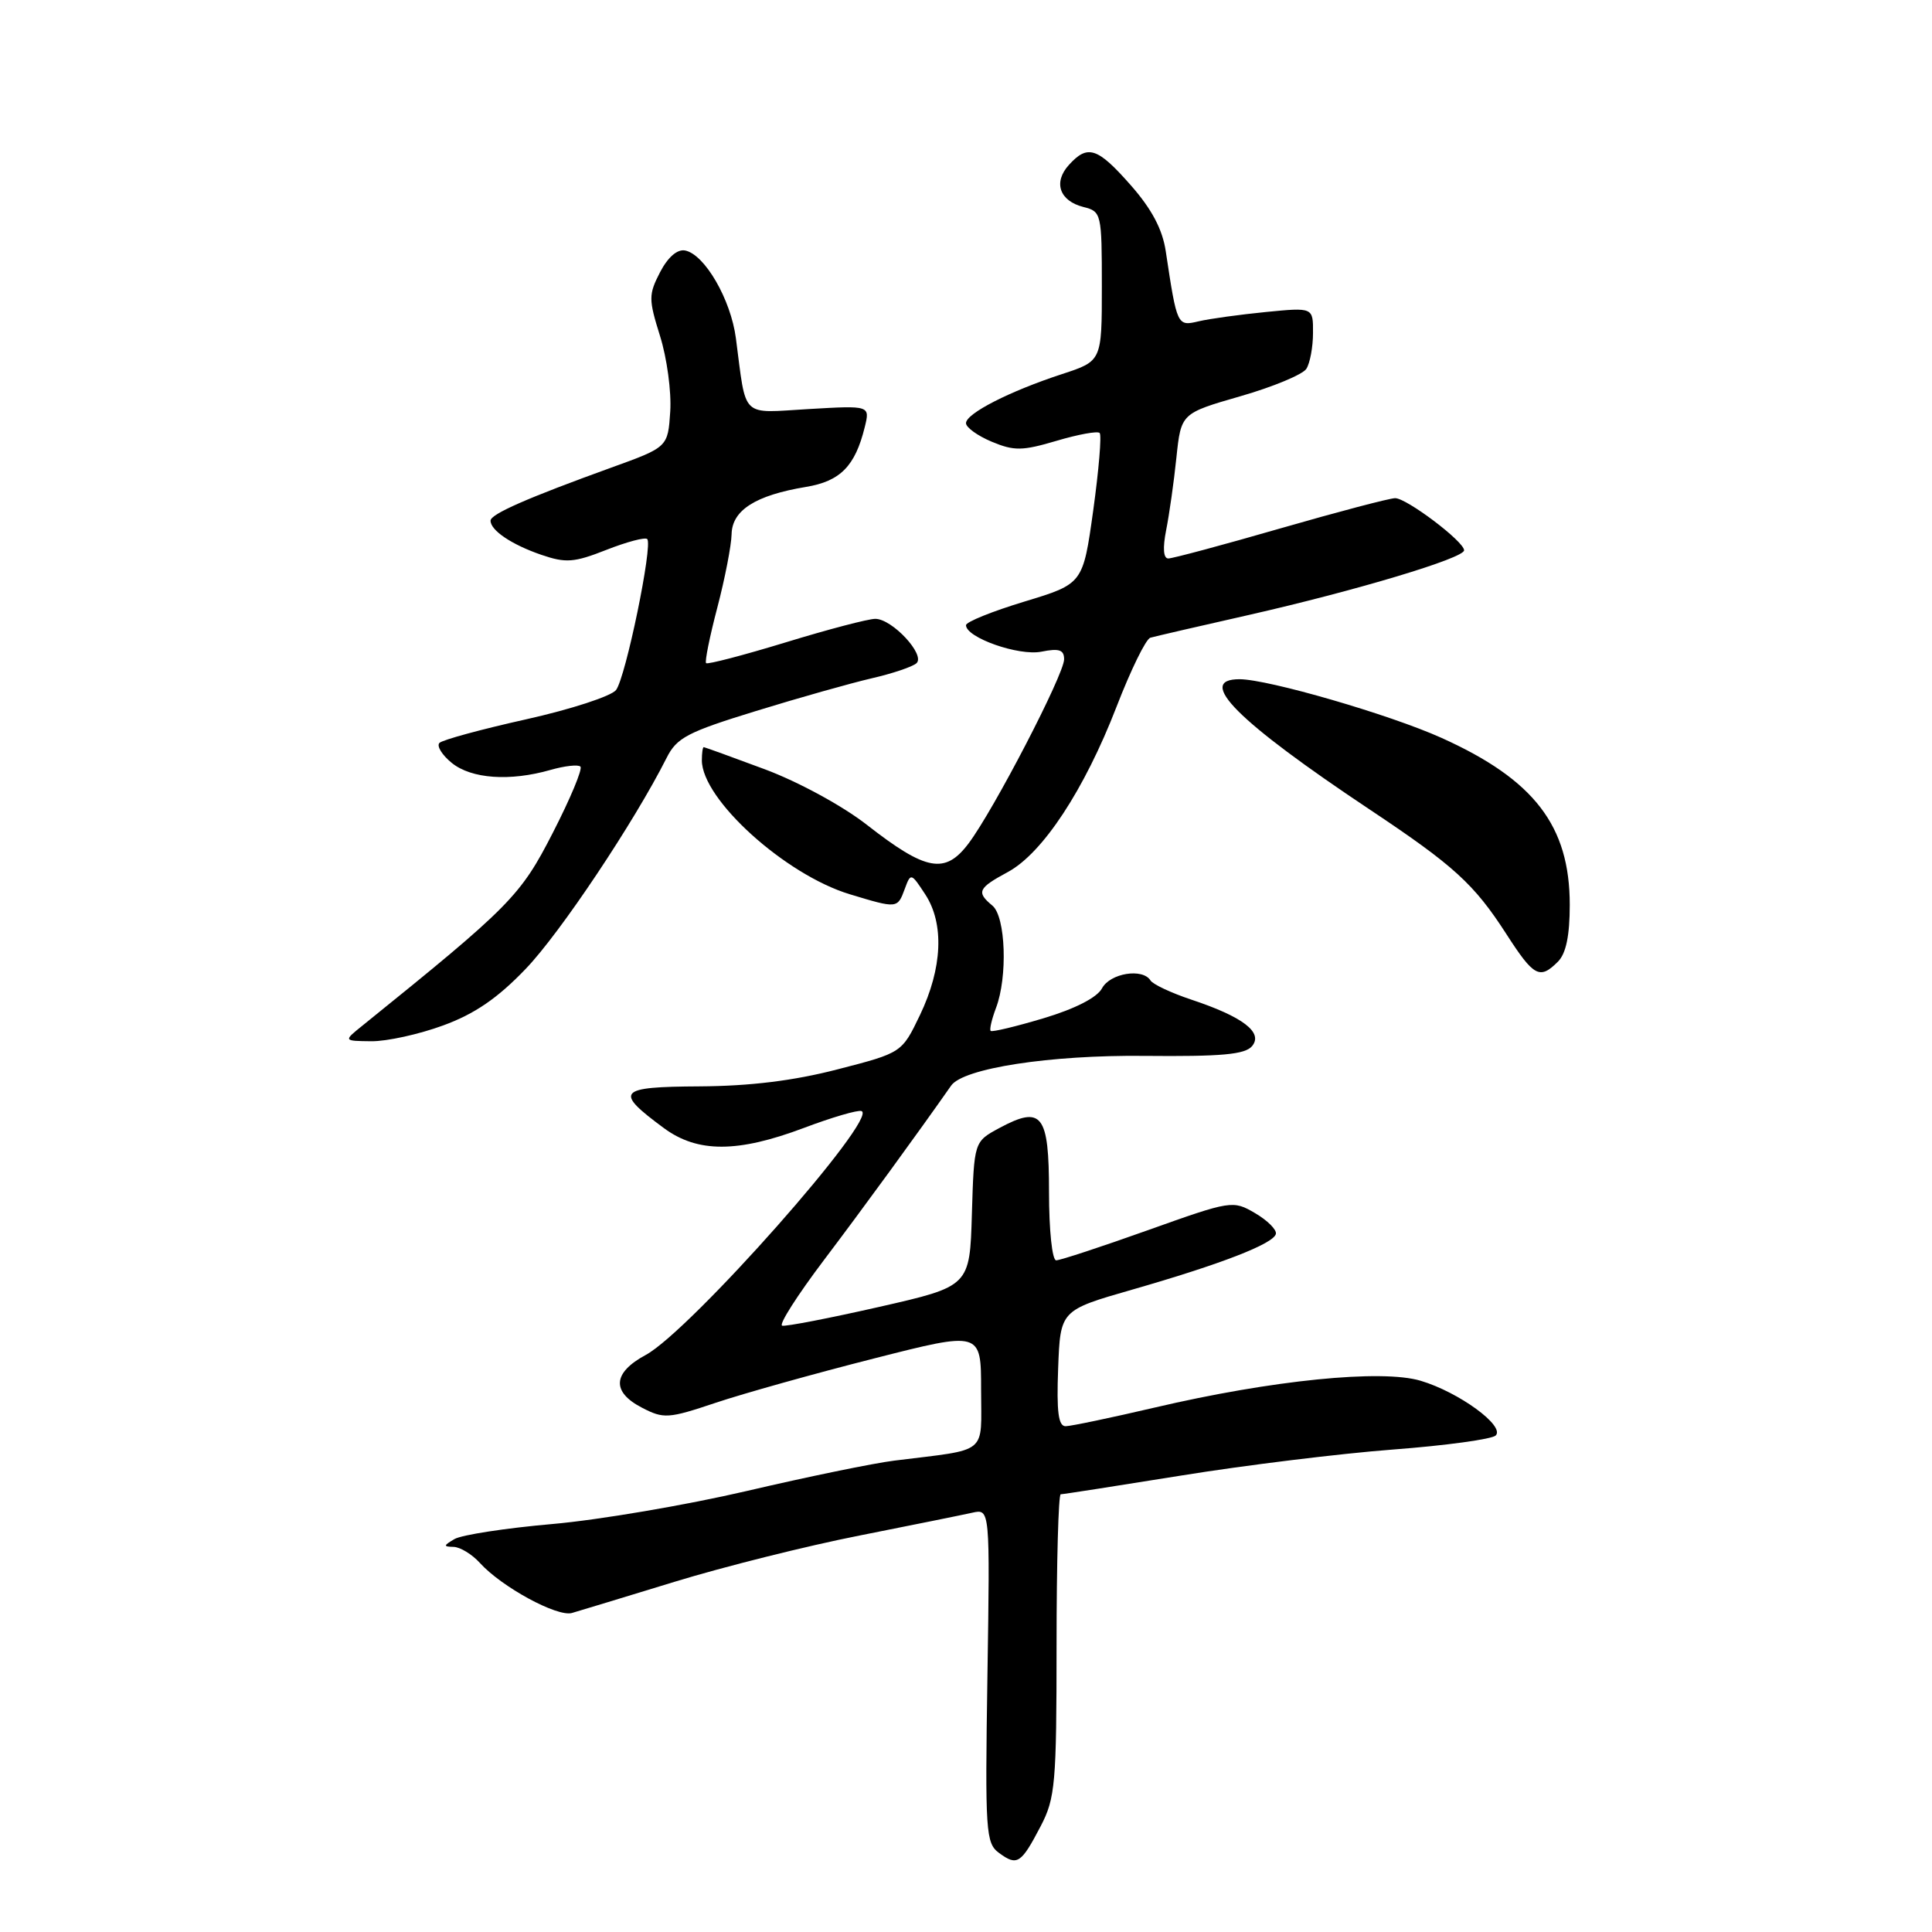 <?xml version="1.0" encoding="UTF-8" standalone="no"?>
<!DOCTYPE svg PUBLIC "-//W3C//DTD SVG 1.1//EN" "http://www.w3.org/Graphics/SVG/1.1/DTD/svg11.dtd" >
<svg xmlns="http://www.w3.org/2000/svg" xmlns:xlink="http://www.w3.org/1999/xlink" version="1.1" viewBox="0 0 256 256">
 <g >
 <path fill="currentColor"
d=" M 137.90 241.97 C 139.83 238.27 140.00 236.32 140.00 217.97 C 140.00 206.99 140.25 198.00 140.55 198.00 C 140.86 198.00 148.03 196.88 156.50 195.52 C 164.97 194.15 177.61 192.60 184.59 192.07 C 191.58 191.54 197.70 190.70 198.19 190.21 C 199.45 188.95 193.31 184.47 188.25 182.96 C 183.08 181.41 168.54 182.87 153.00 186.51 C 147.22 187.86 141.92 188.97 141.21 188.98 C 140.24 189.00 139.99 187.09 140.21 181.31 C 140.50 173.62 140.50 173.62 150.00 170.89 C 161.80 167.50 168.75 164.81 169.06 163.50 C 169.19 162.95 167.95 161.71 166.31 160.75 C 163.37 159.03 163.16 159.06 152.12 163.00 C 145.95 165.20 140.48 167.00 139.95 167.00 C 139.42 167.00 139.00 163.04 139.00 157.97 C 139.00 147.63 138.07 146.43 132.40 149.48 C 129.07 151.28 129.07 151.28 128.78 160.86 C 128.50 170.44 128.50 170.44 116.50 173.17 C 109.90 174.67 104.11 175.79 103.64 175.66 C 103.16 175.53 105.66 171.62 109.18 166.96 C 114.28 160.22 121.60 150.18 126.03 143.85 C 127.64 141.55 139.12 139.78 151.61 139.91 C 161.88 140.01 164.98 139.73 165.91 138.61 C 167.41 136.80 164.68 134.72 157.81 132.44 C 155.18 131.56 152.77 130.43 152.45 129.92 C 151.42 128.25 147.10 128.94 146.02 130.96 C 145.37 132.18 142.46 133.67 138.29 134.92 C 134.61 136.02 131.45 136.78 131.27 136.60 C 131.09 136.42 131.41 135.06 131.97 133.57 C 133.54 129.46 133.26 121.46 131.50 120.00 C 129.34 118.21 129.59 117.68 133.54 115.55 C 138.16 113.06 143.69 104.65 147.95 93.64 C 149.83 88.78 151.84 84.66 152.43 84.50 C 153.02 84.33 158.90 82.97 165.50 81.48 C 179.75 78.24 194.00 73.96 194.00 72.92 C 194.00 71.75 186.38 66.00 184.86 66.01 C 184.11 66.02 177.27 67.82 169.67 70.01 C 162.06 72.21 155.37 74.00 154.81 74.00 C 154.15 74.00 154.05 72.63 154.52 70.25 C 154.93 68.19 155.55 63.86 155.88 60.63 C 156.50 54.77 156.50 54.77 164.37 52.50 C 168.69 51.26 172.62 49.62 173.10 48.87 C 173.58 48.12 173.98 45.98 173.98 44.11 C 174.00 40.73 174.00 40.73 167.75 41.34 C 164.31 41.68 160.31 42.23 158.85 42.57 C 155.98 43.25 155.97 43.23 154.47 33.30 C 154.04 30.39 152.61 27.70 149.84 24.55 C 145.42 19.53 144.12 19.10 141.63 21.86 C 139.53 24.17 140.39 26.63 143.57 27.43 C 145.94 28.02 146.00 28.29 146.00 37.94 C 146.00 47.84 146.00 47.84 140.75 49.56 C 133.80 51.83 128.00 54.79 128.00 56.07 C 128.00 56.64 129.53 57.74 131.41 58.53 C 134.38 59.77 135.47 59.75 140.00 58.41 C 142.86 57.56 145.43 57.09 145.71 57.37 C 145.99 57.65 145.60 62.26 144.86 67.62 C 143.50 77.36 143.50 77.36 135.75 79.71 C 131.49 81.00 128.00 82.41 128.00 82.84 C 128.00 84.49 135.00 86.95 137.99 86.35 C 140.34 85.88 141.00 86.10 141.00 87.36 C 141.00 89.36 131.67 107.34 128.34 111.76 C 125.23 115.89 122.73 115.43 114.86 109.29 C 111.68 106.80 105.80 103.60 101.36 101.94 C 97.04 100.33 93.39 99.01 93.25 99.00 C 93.11 99.00 93.00 99.79 93.00 100.75 C 93.01 105.92 104.03 115.89 112.59 118.49 C 118.90 120.40 118.92 120.40 119.88 117.80 C 120.68 115.63 120.72 115.64 122.60 118.51 C 125.14 122.39 124.88 128.28 121.90 134.50 C 119.50 139.50 119.50 139.50 111.00 141.69 C 105.19 143.20 99.40 143.91 92.70 143.95 C 81.82 144.01 81.33 144.58 87.97 149.48 C 92.43 152.77 97.74 152.76 106.51 149.46 C 110.22 148.06 113.66 147.05 114.15 147.22 C 116.53 148.01 91.45 176.36 85.56 179.54 C 81.18 181.90 81.00 184.43 85.07 186.53 C 87.94 188.02 88.56 187.98 94.82 185.88 C 98.49 184.65 107.91 182.01 115.75 180.02 C 130.00 176.39 130.00 176.39 130.00 184.15 C 130.00 192.89 131.14 191.96 118.50 193.54 C 115.75 193.88 106.96 195.69 98.97 197.56 C 90.98 199.42 79.38 201.40 73.20 201.94 C 67.01 202.48 61.18 203.38 60.23 203.93 C 58.74 204.80 58.72 204.94 60.10 204.97 C 60.97 204.99 62.55 205.95 63.59 207.10 C 66.47 210.28 73.83 214.28 75.78 213.73 C 76.72 213.46 82.84 211.60 89.37 209.60 C 95.89 207.60 106.92 204.84 113.87 203.47 C 120.82 202.09 127.55 200.73 128.84 200.44 C 131.18 199.92 131.18 199.92 130.84 222.04 C 130.52 242.82 130.61 244.24 132.40 245.54 C 134.78 247.29 135.30 246.95 137.90 241.97 Z  M 58.71 135.88 C 62.90 134.35 65.93 132.27 69.65 128.39 C 74.23 123.63 84.06 108.89 88.32 100.44 C 89.67 97.74 91.08 97.01 100.18 94.21 C 105.85 92.46 112.75 90.52 115.50 89.88 C 118.25 89.25 120.92 88.35 121.44 87.88 C 122.65 86.77 118.22 82.00 115.98 82.00 C 115.05 82.00 109.71 83.40 104.10 85.12 C 98.49 86.83 93.74 88.07 93.56 87.87 C 93.37 87.66 94.04 84.35 95.05 80.50 C 96.06 76.65 96.91 72.27 96.94 70.78 C 97.01 67.60 100.11 65.63 106.79 64.52 C 111.34 63.77 113.31 61.77 114.58 56.61 C 115.29 53.73 115.29 53.73 107.19 54.20 C 98.03 54.73 98.93 55.60 97.51 44.82 C 96.84 39.68 93.37 33.69 90.77 33.19 C 89.74 33.00 88.50 34.07 87.46 36.07 C 85.93 39.04 85.93 39.64 87.46 44.53 C 88.37 47.42 88.98 51.91 88.81 54.52 C 88.50 59.25 88.50 59.25 81.00 61.96 C 69.89 65.98 65.00 68.12 65.00 68.99 C 65.00 70.28 67.79 72.16 71.71 73.51 C 74.98 74.63 76.06 74.55 80.35 72.86 C 83.05 71.80 85.49 71.15 85.76 71.43 C 86.53 72.20 82.91 89.75 81.63 91.43 C 81.01 92.24 75.65 93.99 69.73 95.31 C 63.80 96.63 58.62 98.04 58.23 98.44 C 57.83 98.84 58.56 100.03 59.86 101.09 C 62.46 103.20 67.56 103.56 72.94 102.02 C 74.83 101.48 76.61 101.28 76.91 101.58 C 77.22 101.88 75.57 105.83 73.25 110.35 C 68.96 118.73 67.65 120.06 48.00 135.92 C 45.50 137.93 45.50 137.93 49.21 137.97 C 51.25 137.99 55.53 137.05 58.71 135.88 Z  M 206.43 127.43 C 207.51 126.35 208.00 123.98 208.00 119.89 C 208.00 109.43 203.30 103.31 191.00 97.77 C 184.14 94.68 168.05 90.01 164.25 90.00 C 158.37 90.00 163.93 95.56 181.50 107.27 C 192.67 114.71 195.32 117.13 199.59 123.75 C 203.24 129.42 204.02 129.84 206.43 127.43 Z "/>
</g>
</svg>